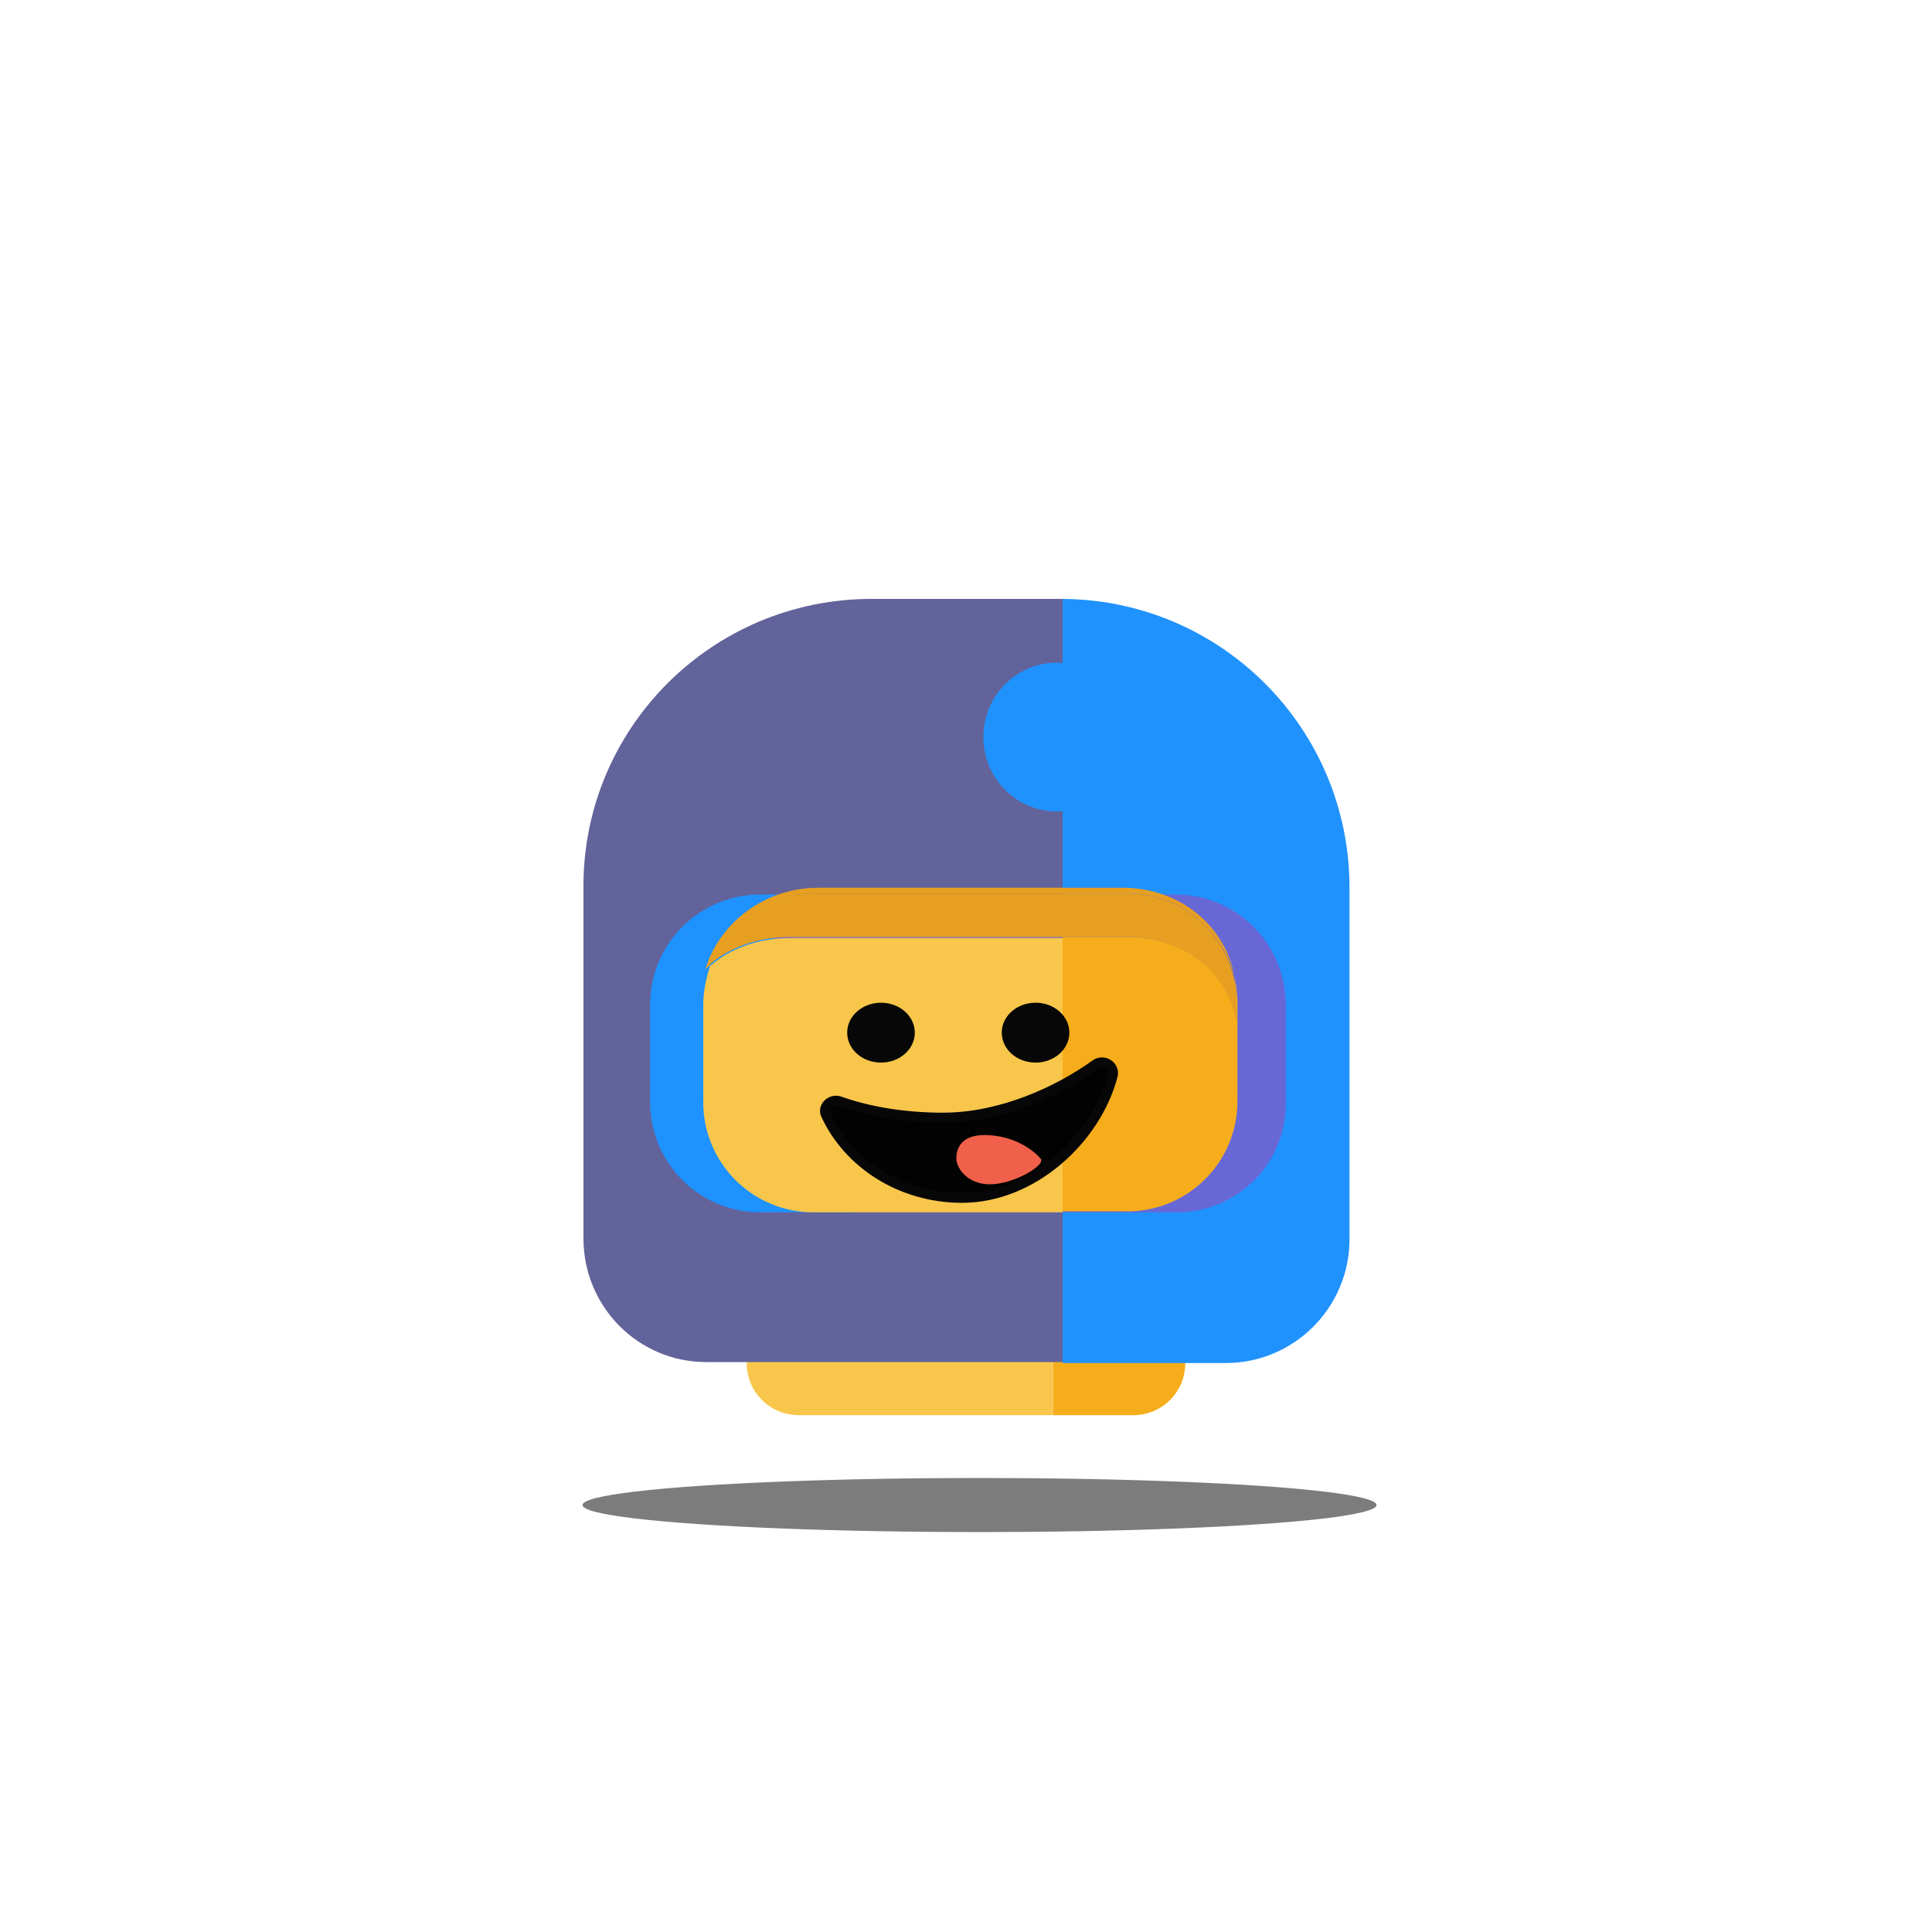 <?xml version="1.0" encoding="utf-8"?>
<!-- Generator: Adobe Illustrator 19.0.0, SVG Export Plug-In . SVG Version: 6.00 Build 0)  -->
<svg version="1.1" id="Layer_1" xmlns="http://www.w3.org/2000/svg" xmlns:xlink="http://www.w3.org/1999/xlink" x="0px" y="0px"
	 viewBox="0 0 200 200" style="enable-background:new 0 0 200 200;" xml:space="preserve">
<style type="text/css">
	.st0{fill:#F5AD1B;}
	.st1{fill:#F8C64B;}
	.st2{fill:#2092FD;}
	.st3{fill:#62639A;}
	.st4{fill:#1E92FF;}
	.st5{fill:#6768D6;}
	.st6{fill:#F6AD1B;}
	.st7{fill:#E79F21;}
	.st8{fill:#020202;stroke:#070707;stroke-width:1.031;stroke-miterlimit:10;}
	.st9{fill:#F1604B;}
	.st10{fill:#070707;}
	.st11{fill:#7C7C7C;}
</style>
<g>
<g id="XMLID_30_">
	<g id="XMLID_33_">
		<path class="st0" d="M122.7,133.6v7.5c0,3-2.4,5.4-5.4,5.4H109V134v-0.4H122.7z"/>
		<path class="st1" d="M109,134v12.5H82.7c-3,0-5.4-2.4-5.4-5.4v-7.5H109V134z"/>
	</g>
	<g id="XMLID_34_">
	</g>
</g>
<g id="XMLID_7_">
	<g>
		<path class="st2" d="M139.7,91.9v36.4c0,7-5.7,12.8-12.8,12.8H110V62C126.4,62.1,139.7,75.4,139.7,91.9z"/>
		<path class="st3" d="M110,62v79H73.1c-7,0-12.7-5.7-12.7-12.8V91.9C60.3,75.4,73.7,62,90.2,62h19.6C109.8,62,109.9,62,110,62z"/>
	</g>
	<g>
	</g>
</g>
<path id="XMLID_8_" class="st4" d="M111.3,125.5H78.7c-6.3,0-11.4-5.1-11.4-11.4v-10.1c0-6.3,5.1-11.4,11.4-11.4h32.5
	c6.3,0,11.4,5.1,11.4,11.4v10.1C122.7,120.4,117.6,125.5,111.3,125.5z"/>
<path id="XMLID_9_" class="st5" d="M121.8,125.5H89.2c-6.3,0-11.4-5.1-11.4-11.4v-10.1c0-6.3,5.1-11.4,11.4-11.4h32.5
	c6.3,0,11.4,5.1,11.4,11.4v10.1C133.2,120.4,128.1,125.5,121.8,125.5z"/>
<ellipse id="XMLID_17_" class="st2" cx="109.4" cy="76.3" rx="7.6" ry="7.7"/>
<g id="XMLID_18_">
	<g id="XMLID_22_">
		<path class="st6" d="M128.1,103.9v10.1c0,6.3-5.1,11.4-11.4,11.4H110V97h6.6c5.9,0,10.4,3.4,11.4,8.6v-2.3c0-0.8-0.1-1.5-0.2-2.2
			C128,102,128.1,102.9,128.1,103.9z"/>
		<path class="st7" d="M128,103.3v2.3c-1.1-5.2-5.6-8.6-11.4-8.6H110H81.8c-3.2,0-6.2,1-8.4,2.9c1.6-4.3,5.8-7.4,10.7-7.4h32.6
			c5.3,0,9.8,3.6,11,8.6c0,0,0,0,0,0C127.9,101.8,128,102.5,128,103.3z"/>
		<path class="st7" d="M127.8,101.1c-1.3-4.9-5.7-8.6-11-8.6H84.2c-4.9,0-9.1,3.1-10.7,7.4c-0.2,0.2-0.4,0.3-0.5,0.5
			c1.4-4.8,6.1-8.5,11.7-8.5h31.7C122.2,92,126.8,95.8,127.8,101.1z"/>
		<path class="st1" d="M110,97v28.5H84.2c-6.3,0-11.4-5.1-11.4-11.4v-10.1c0-1.4,0.3-2.7,0.7-4c2.2-1.9,5.1-2.9,8.4-2.9H110z"/>
	</g>
	<g id="XMLID_23_">
	</g>
</g>
<animateMotion path="M 0 0 V 2 Z" dur="3s" repeatCount="indefinite" />
</g>
<g>
<path id="XMLID_36_" class="st8" d="M97.6,115.7c-3.9,0-7.6-0.6-10.7-1.7c-0.9-0.3-1.8,0.6-1.4,1.4c2.3,5,7.7,8.6,14.1,8.6
	c7.3,0,13.9-6.1,15.6-12.7c0.2-1-1-1.7-1.8-1.1C109.5,113,103.6,115.7,97.6,115.7z"/>
<path id="XMLID_35_" class="st9" d="M107.7,119.9c0.7,0.7-2.8,2.7-5.2,2.7c-2.4,0-3.5-1.7-3.5-2.7s0.5-2.4,2.9-2.4
	C104.3,117.5,106.4,118.5,107.7,119.9z"/>
	<animateMotion path="M 0 0 V 2 Z" dur="3s" repeatCount="indefinite" />
</g>

<ellipse id="XMLID_39_" class="st10" cx="91.2" cy="106.9" rx="3.5" ry="3.1">
<animateMotion path="M 0 0 H 1.5 Z" dur="3s" repeatCount="indefinite" />
<!-- <animateMotion path="M 0 0 V 3 Z" dur="3s" repeatCount="indefinite" /> -->
</ellipse>
<ellipse id="XMLID_41_" class="st10" cx="107.2" cy="106.9" rx="3.5" ry="3.1">
<animateMotion path="M 0 0 H 1.5 Z" dur="3s" repeatCount="indefinite" />
<!-- <animateMotion path="M 0 0 V 3 Z"  dur="3s" repeatCount="indefinite" /> -->
</ellipse>
<ellipse id="XMLID_13_" class="st11" cx="101.4" cy="155.8" rx="41.1" ry="2.8">
<animateMotion path="M 0 0 V -3 Z" dur="3s" repeatCount="indefinite" />
</ellipse>
</svg>
